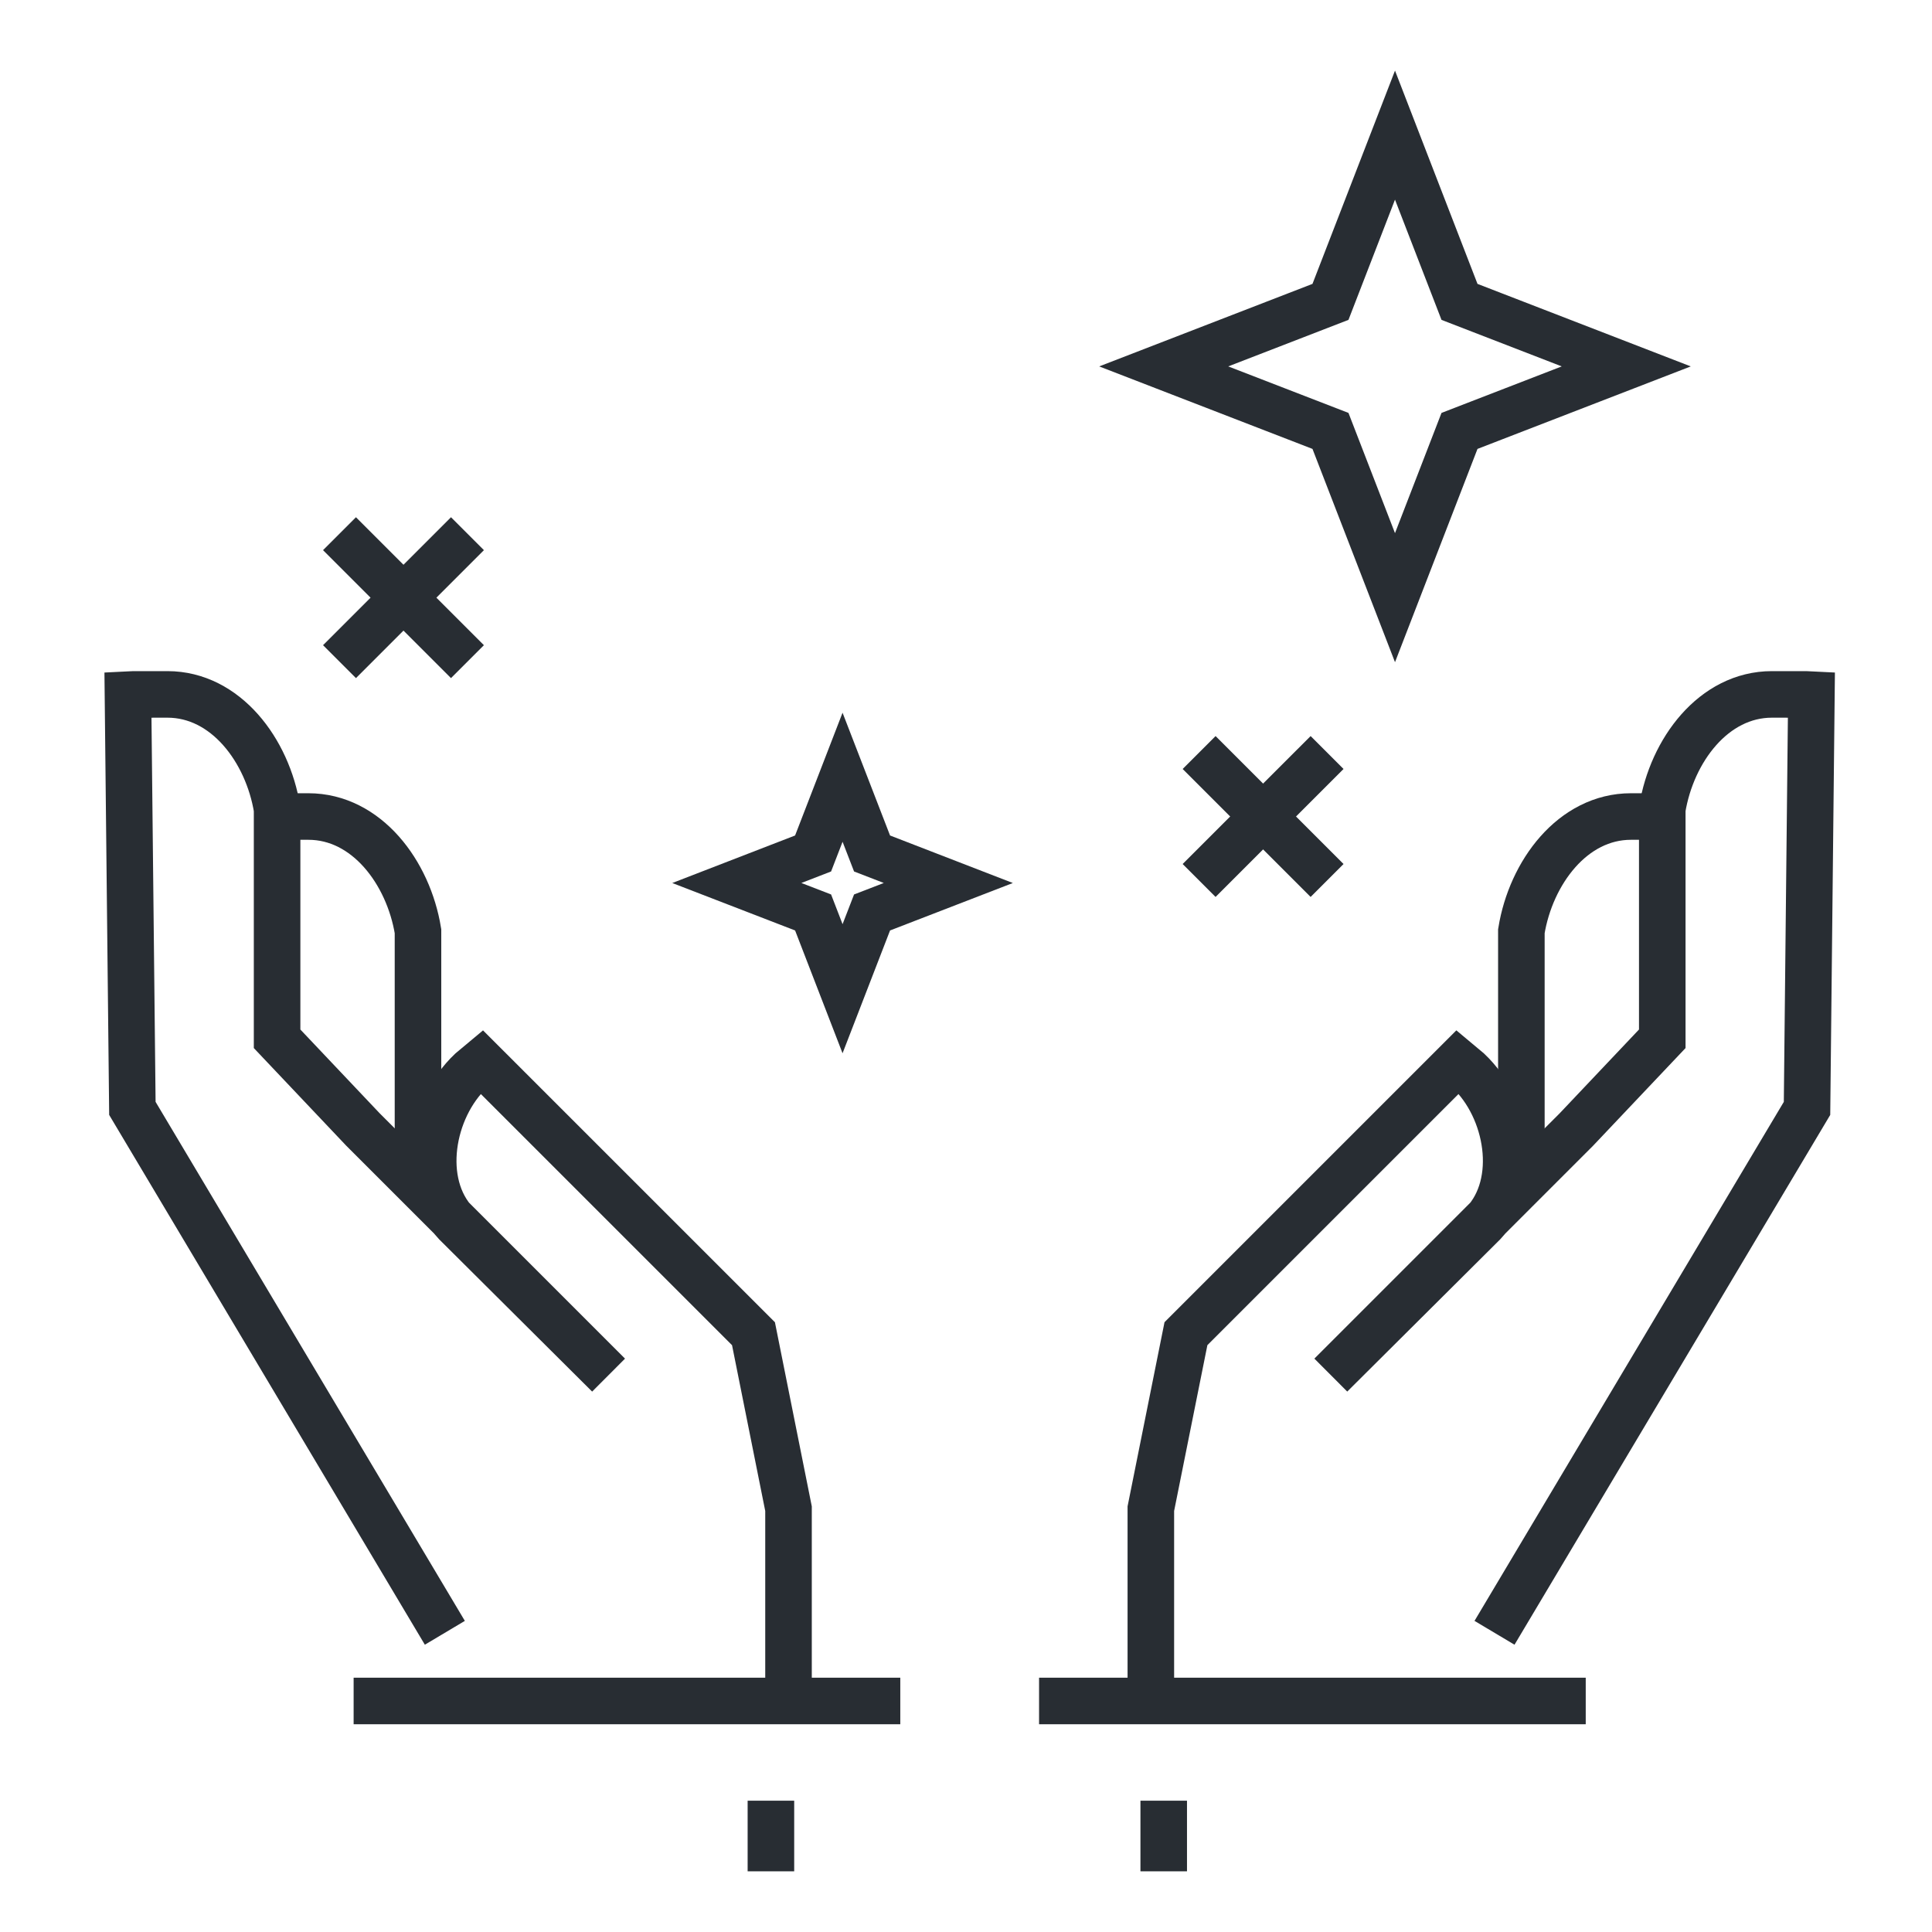 <?xml version="1.0" encoding="utf-8"?>
<!-- Generator: Adobe Illustrator 16.0.0, SVG Export Plug-In . SVG Version: 6.00 Build 0)  -->
<!DOCTYPE svg PUBLIC "-//W3C//DTD SVG 1.1//EN" "http://www.w3.org/Graphics/SVG/1.1/DTD/svg11.dtd">
<svg version="1.1" id="Calque_2" xmlns="http://www.w3.org/2000/svg" xmlns:xlink="http://www.w3.org/1999/xlink" x="0px" y="0px"
	 width="83px" height="83px" viewBox="0 0 83 83" enable-background="new 0 0 83 83" xml:space="preserve">
<g>
	<g>
		<path fill="none" stroke="#282D33" stroke-width="2" d="M17.957,49.874v-9.869c-0.41-2.52-2.203-4.926-4.709-4.927l-1.509,0.001
			c-0.065,0-0.127,0.01-0.189,0.013"/>
		<path fill="none" stroke="#282D33" stroke-width="2" d="M19.111,70.146L5.687,47.617L5.497,29.846
			c0.063-0.003,0.124-0.012,0.189-0.012l1.509-0.002c2.506,0.002,4.299,2.406,4.709,4.928v9.867l3.688,3.896l10.552,10.552l0,0
			l-6.558-6.527c-1.629-1.725-1.082-4.912,0.643-6.543c0,0,0.42-0.344,0.465-0.382l11.676,11.674l1.505,7.517v7.789"/>
		<line fill="none" stroke="#282D33" stroke-width="2" x1="38.677" y1="73.075" x2="15.192" y2="73.075"/>
	</g>
	<g>
		<path fill="none" stroke="#282D33" stroke-width="2" d="M65.359,49.874v-9.869c0.41-2.52,2.203-4.926,4.707-4.927l1.511,0.001
			c0.065,0,0.126,0.01,0.189,0.013"/>
		<path fill="none" stroke="#282D33" stroke-width="2" d="M64.205,70.146l13.426-22.529l0.188-17.771
			c-0.063-0.003-0.124-0.012-0.188-0.012l-1.51-0.002c-2.506,0.002-4.299,2.406-4.709,4.928v9.867l-3.688,3.896L57.173,59.074l0,0
			l6.558-6.527c1.629-1.725,1.082-4.912-0.645-6.543c0,0-0.418-0.344-0.463-0.382L50.949,57.296l-1.508,7.517v7.789"/>
		<line fill="none" stroke="#282D33" stroke-width="2" x1="44.639" y1="73.075" x2="68.124" y2="73.075"/>
	</g>
</g>
<line fill="none" stroke="#282D33" stroke-width="2" x1="33.119" y1="77.359" x2="33.119" y2="80.393"/>
<line fill="none" stroke="#282D33" stroke-width="2" x1="49.994" y1="77.359" x2="49.994" y2="80.393"/>
<polygon fill="none" stroke="#282D33" stroke-width="2" points="59.93,5.805 62.701,12.969 69.865,15.741 62.701,18.512 
	59.93,25.676 57.158,18.512 49.994,15.741 57.158,12.969 "/>
<polygon fill="none" stroke="#282D33" stroke-width="2" points="36.197,33.391 37.464,36.666 40.74,37.934 37.464,39.2 
	36.197,42.476 34.931,39.2 31.654,37.934 34.931,36.666 "/>
<g>
	<line fill="none" stroke="#282D33" stroke-width="2" x1="14.585" y1="22.928" x2="20.082" y2="28.425"/>
	<line fill="none" stroke="#282D33" stroke-width="2" x1="20.082" y1="22.928" x2="14.585" y2="28.425"/>
</g>
<g>
	<line fill="none" stroke="#282D33" stroke-width="2" x1="51.515" y1="32.329" x2="57.012" y2="37.826"/>
	<line fill="none" stroke="#282D33" stroke-width="2" x1="57.012" y1="32.329" x2="51.515" y2="37.826"/>
</g>
</svg>
